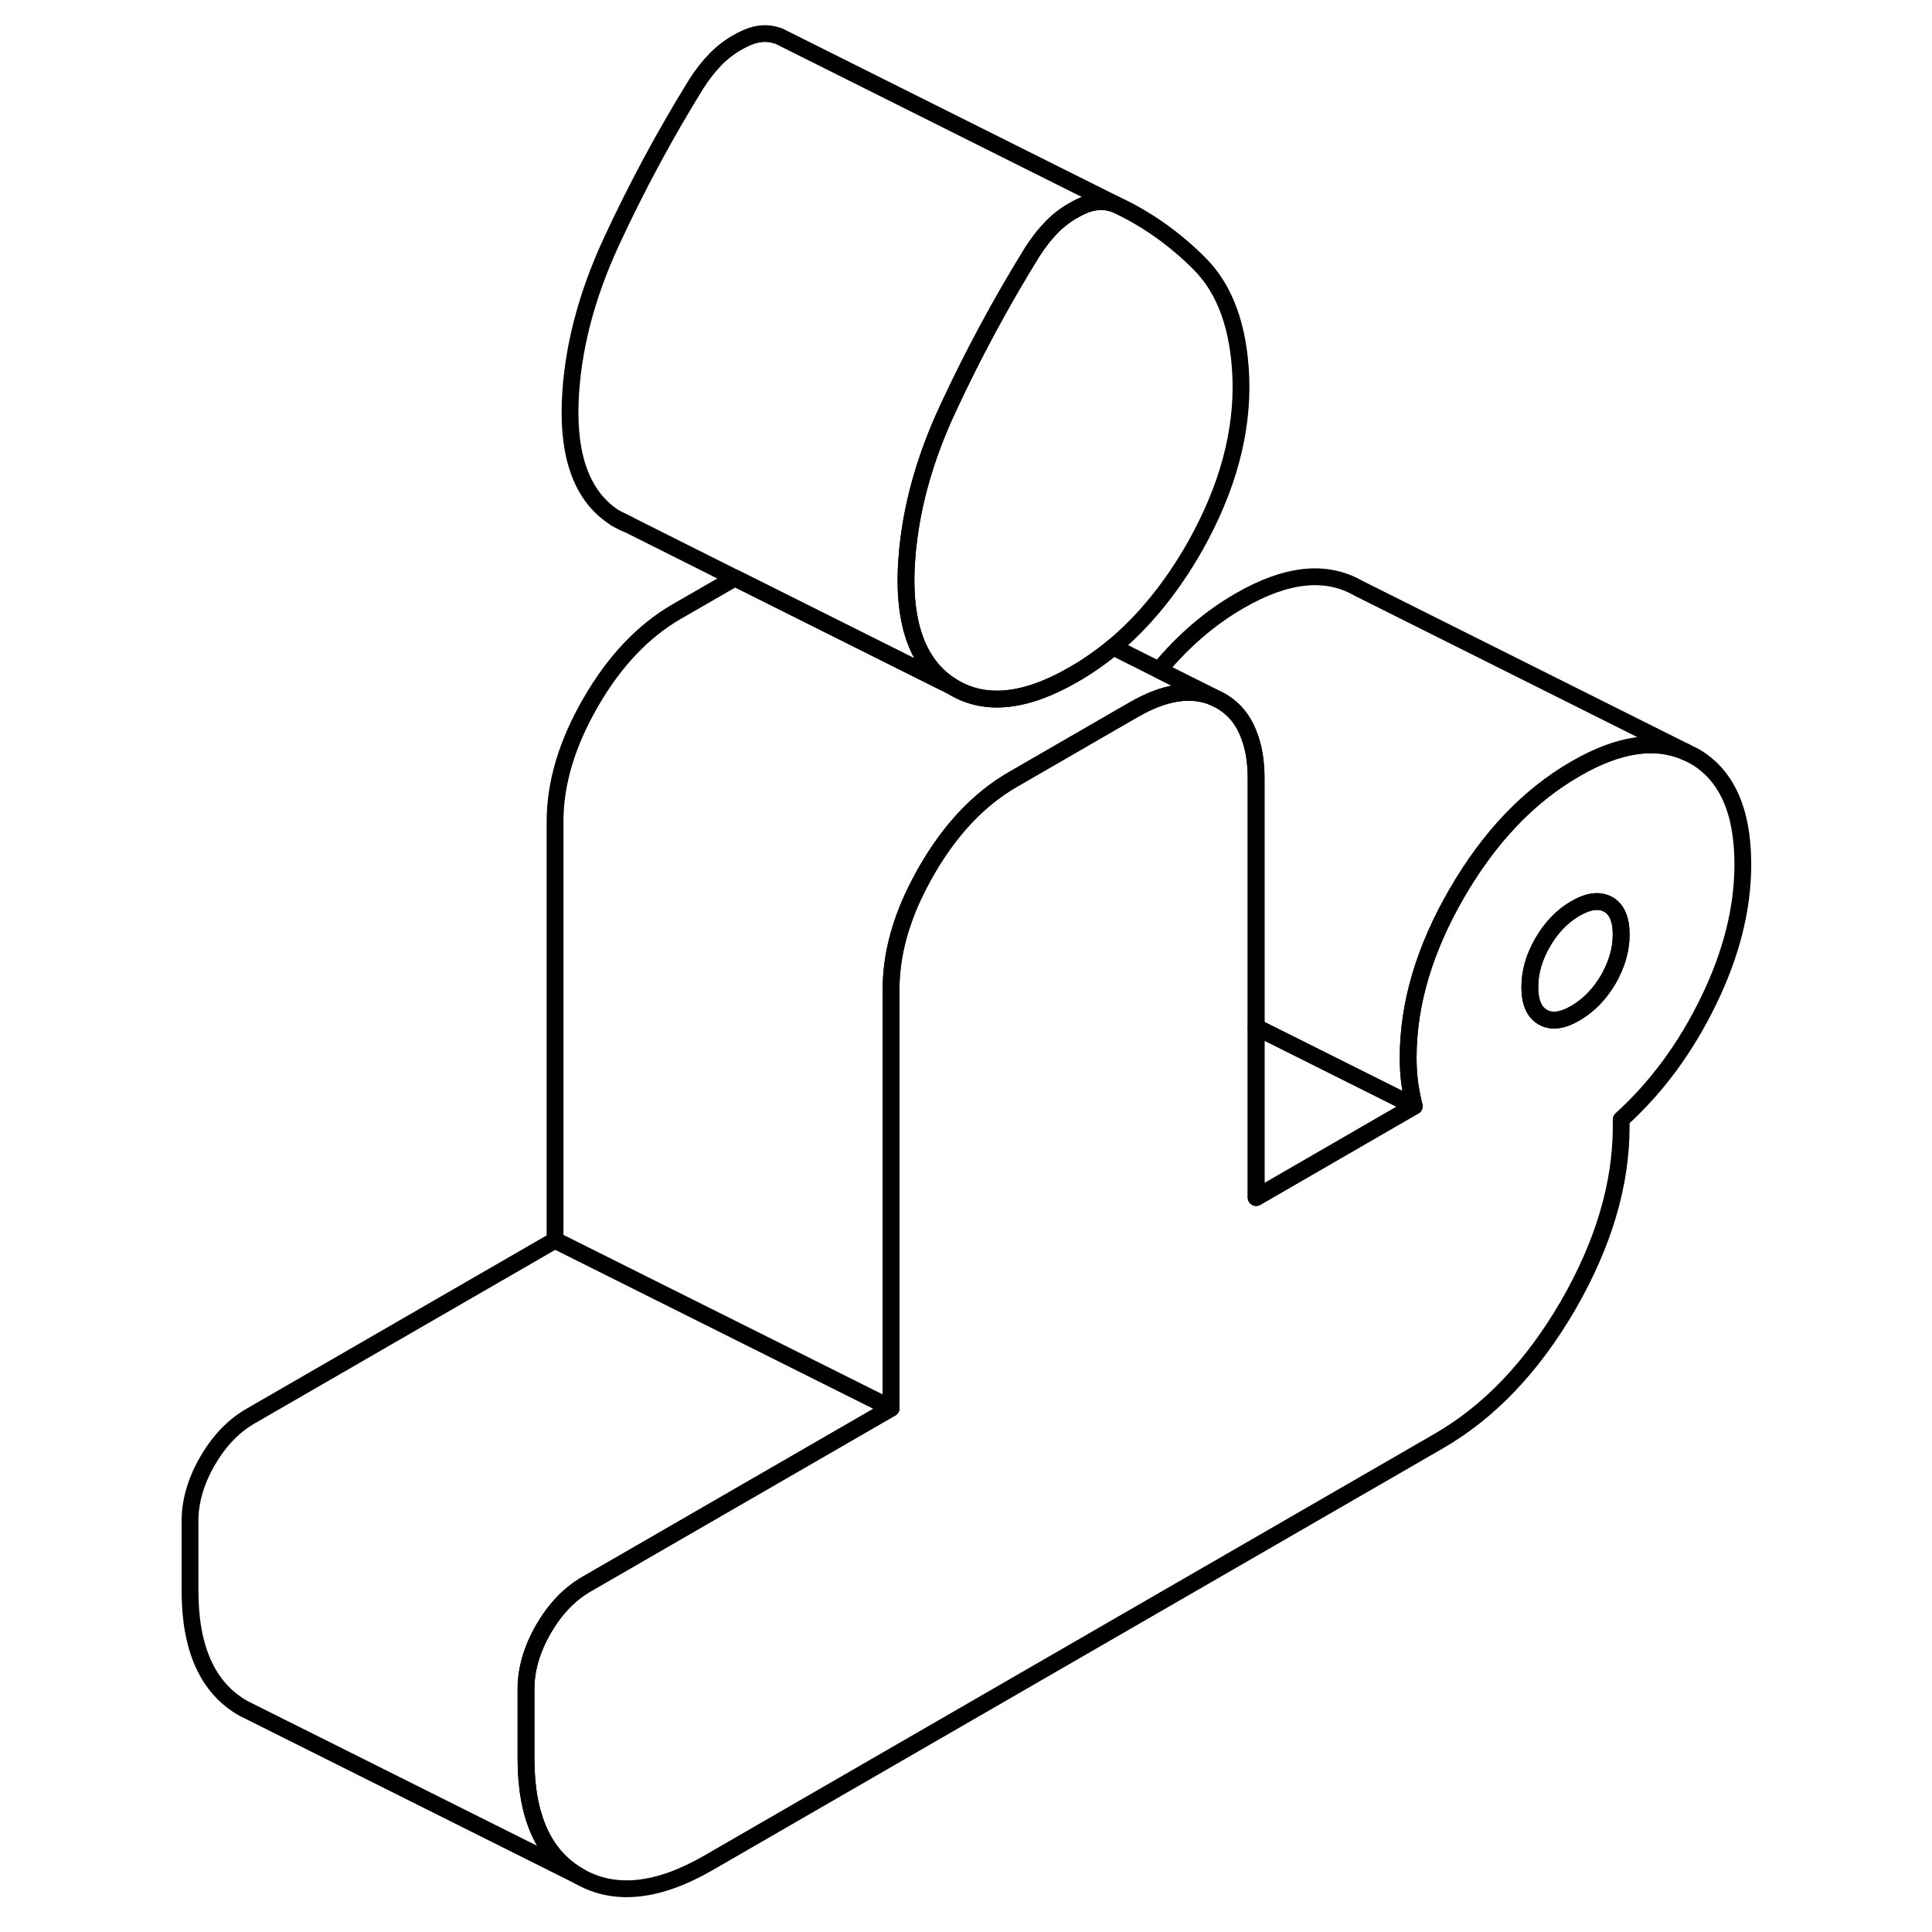 <svg width="48" height="48" viewBox="0 0 97 115" fill="none" xmlns="http://www.w3.org/2000/svg" stroke-width="1px"
     stroke-linecap="round" stroke-linejoin="round">
    <path d="M64.859 22.454C64.979 25.714 64.079 29.054 62.149 32.494C60.759 34.944 59.129 36.954 57.259 38.514C56.509 39.134 55.719 39.684 54.899 40.154C52.009 41.824 49.589 42.064 47.659 40.854C46.849 40.354 46.219 39.654 45.769 38.764C45.149 37.534 44.869 35.934 44.939 33.954C44.949 33.644 44.969 33.343 44.999 33.033C45.009 32.824 45.029 32.623 45.059 32.413C45.349 29.794 46.129 27.114 47.389 24.394C48.899 21.134 50.589 17.994 52.459 14.974C52.819 14.414 53.199 13.934 53.589 13.534C53.979 13.133 54.419 12.793 54.899 12.524C55.389 12.243 55.819 12.073 56.219 12.024C56.609 11.963 56.979 12.024 57.349 12.144C59.219 13.004 60.909 14.194 62.419 15.714C63.929 17.234 64.739 19.484 64.859 22.454Z" stroke="currentColor" stroke-linejoin="round"/>
    <path d="M27.659 30.854C27.889 30.994 28.139 31.123 28.389 31.213L27.659 30.854Z" stroke="currentColor" stroke-linejoin="round"/>
    <path d="M22.31 100.533V104.683C22.31 108.143 23.369 110.483 25.48 111.683L6.139 102.013L5.479 101.683C3.369 100.483 2.31 98.143 2.31 94.683V90.533C2.31 89.353 2.66 88.163 3.35 86.963C4.04 85.773 4.899 84.873 5.929 84.283L24.04 73.823L43.33 83.463L44.04 83.823L25.929 94.283C24.899 94.873 24.04 95.773 23.35 96.963C22.66 98.163 22.31 99.353 22.31 100.533Z" stroke="currentColor" stroke-linejoin="round"/>
    <path d="M63.189 41.483C61.869 40.953 60.309 41.193 58.519 42.223L58.169 42.423L51.279 46.403C49.289 47.553 47.579 49.353 46.169 51.793C46.029 52.043 45.889 52.283 45.769 52.523C44.609 54.713 44.039 56.843 44.039 58.893V83.823L43.329 83.463L24.039 73.823V48.893C24.039 46.613 24.749 44.243 26.169 41.793C27.579 39.353 29.289 37.553 31.279 36.403L34.749 34.403L45.769 39.913L47.659 40.853C49.589 42.063 52.009 41.823 54.899 40.153C55.719 39.683 56.509 39.133 57.259 38.513L59.989 39.883L63.189 41.483Z" stroke="currentColor" stroke-linejoin="round"/>
    <path d="M91.84 45.004L91.389 44.784C89.549 43.954 87.35 44.274 84.779 45.764C81.999 47.364 79.65 49.834 77.719 53.164C75.79 56.494 74.82 59.754 74.82 62.944C74.82 63.494 74.849 63.994 74.909 64.444C74.969 64.894 75.059 65.364 75.179 65.844L65.769 71.284V46.354C65.769 45.364 65.64 44.514 65.36 43.804C65.03 42.864 64.449 42.164 63.639 41.704L63.19 41.484C61.87 40.954 60.309 41.194 58.52 42.224L58.169 42.424L51.279 46.404C49.289 47.554 47.579 49.354 46.169 51.794C46.029 52.044 45.889 52.284 45.77 52.524C44.609 54.714 44.04 56.844 44.04 58.894V83.824L25.929 94.284C24.899 94.874 24.04 95.774 23.35 96.964C22.66 98.164 22.31 99.354 22.31 100.534V104.684C22.31 108.144 23.369 110.484 25.48 111.684C27.59 112.894 30.159 112.624 33.169 110.884L76.629 85.784C79.649 84.044 82.21 81.354 84.33 77.714C86.44 74.064 87.499 70.514 87.499 67.054V66.634C89.609 64.724 91.34 62.374 92.7 59.574C94.059 56.784 94.74 54.074 94.74 51.444C94.74 48.254 93.77 46.114 91.84 45.004ZM86.73 58.304C86.21 59.184 85.559 59.854 84.779 60.304C83.999 60.764 83.35 60.844 82.83 60.544C82.32 60.254 82.06 59.654 82.06 58.754C82.06 57.854 82.32 56.964 82.83 56.084C83.35 55.194 83.999 54.524 84.779 54.074C85.559 53.624 86.21 53.544 86.73 53.834C87.24 54.124 87.499 54.724 87.499 55.624C87.499 56.524 87.24 57.414 86.73 58.304Z" stroke="currentColor" stroke-linejoin="round"/>
    <path d="M87.499 55.624C87.499 56.524 87.24 57.413 86.73 58.303C86.21 59.184 85.559 59.853 84.779 60.303C83.999 60.764 83.35 60.843 82.83 60.544C82.32 60.254 82.06 59.654 82.06 58.754C82.06 57.854 82.32 56.964 82.83 56.084C83.35 55.194 83.999 54.524 84.779 54.074C85.559 53.624 86.21 53.544 86.73 53.834C87.24 54.124 87.499 54.724 87.499 55.624Z" stroke="currentColor" stroke-linejoin="round"/>
    <path d="M57.349 12.144C56.979 12.014 56.609 11.963 56.219 12.024C55.819 12.073 55.389 12.243 54.899 12.524C54.419 12.793 53.979 13.133 53.589 13.534C53.199 13.934 52.819 14.414 52.459 14.974C50.589 17.994 48.899 21.134 47.389 24.394C46.129 27.114 45.349 29.794 45.059 32.413C45.029 32.623 45.009 32.824 44.999 33.033C44.969 33.343 44.949 33.644 44.939 33.954C44.869 35.934 45.149 37.534 45.769 38.764C46.219 39.654 46.849 40.354 47.659 40.854L45.769 39.913L34.749 34.404L28.469 31.254L28.389 31.214L27.659 30.854C25.729 29.654 24.819 27.354 24.939 23.954C25.059 20.844 25.879 17.654 27.389 14.394C28.899 11.134 30.589 7.994 32.459 4.974C32.819 4.414 33.199 3.934 33.589 3.534C33.979 3.134 34.419 2.794 34.899 2.524C35.389 2.244 35.819 2.074 36.219 2.024C36.609 1.964 36.979 2.024 37.349 2.144L38.149 2.544L57.349 12.144Z" stroke="currentColor" stroke-linejoin="round"/>
    <path d="M75.179 65.844L65.769 71.283V61.144L66.879 61.694L75.179 65.844Z" stroke="currentColor" stroke-linejoin="round"/>
    <path d="M91.389 44.783C89.549 43.953 87.349 44.274 84.779 45.764C81.999 47.364 79.649 49.834 77.719 53.163C75.789 56.493 74.819 59.754 74.819 62.944C74.819 63.493 74.849 63.993 74.909 64.444C74.969 64.894 75.059 65.364 75.179 65.844L66.879 61.694L65.769 61.144V46.354C65.769 45.364 65.639 44.514 65.359 43.803C65.029 42.864 64.449 42.163 63.639 41.703L63.189 41.484L59.989 39.884C61.409 38.164 63.009 36.784 64.779 35.764C67.559 34.154 69.909 33.904 71.839 35.004L91.389 44.783Z" stroke="currentColor" stroke-linejoin="round"/>
</svg>